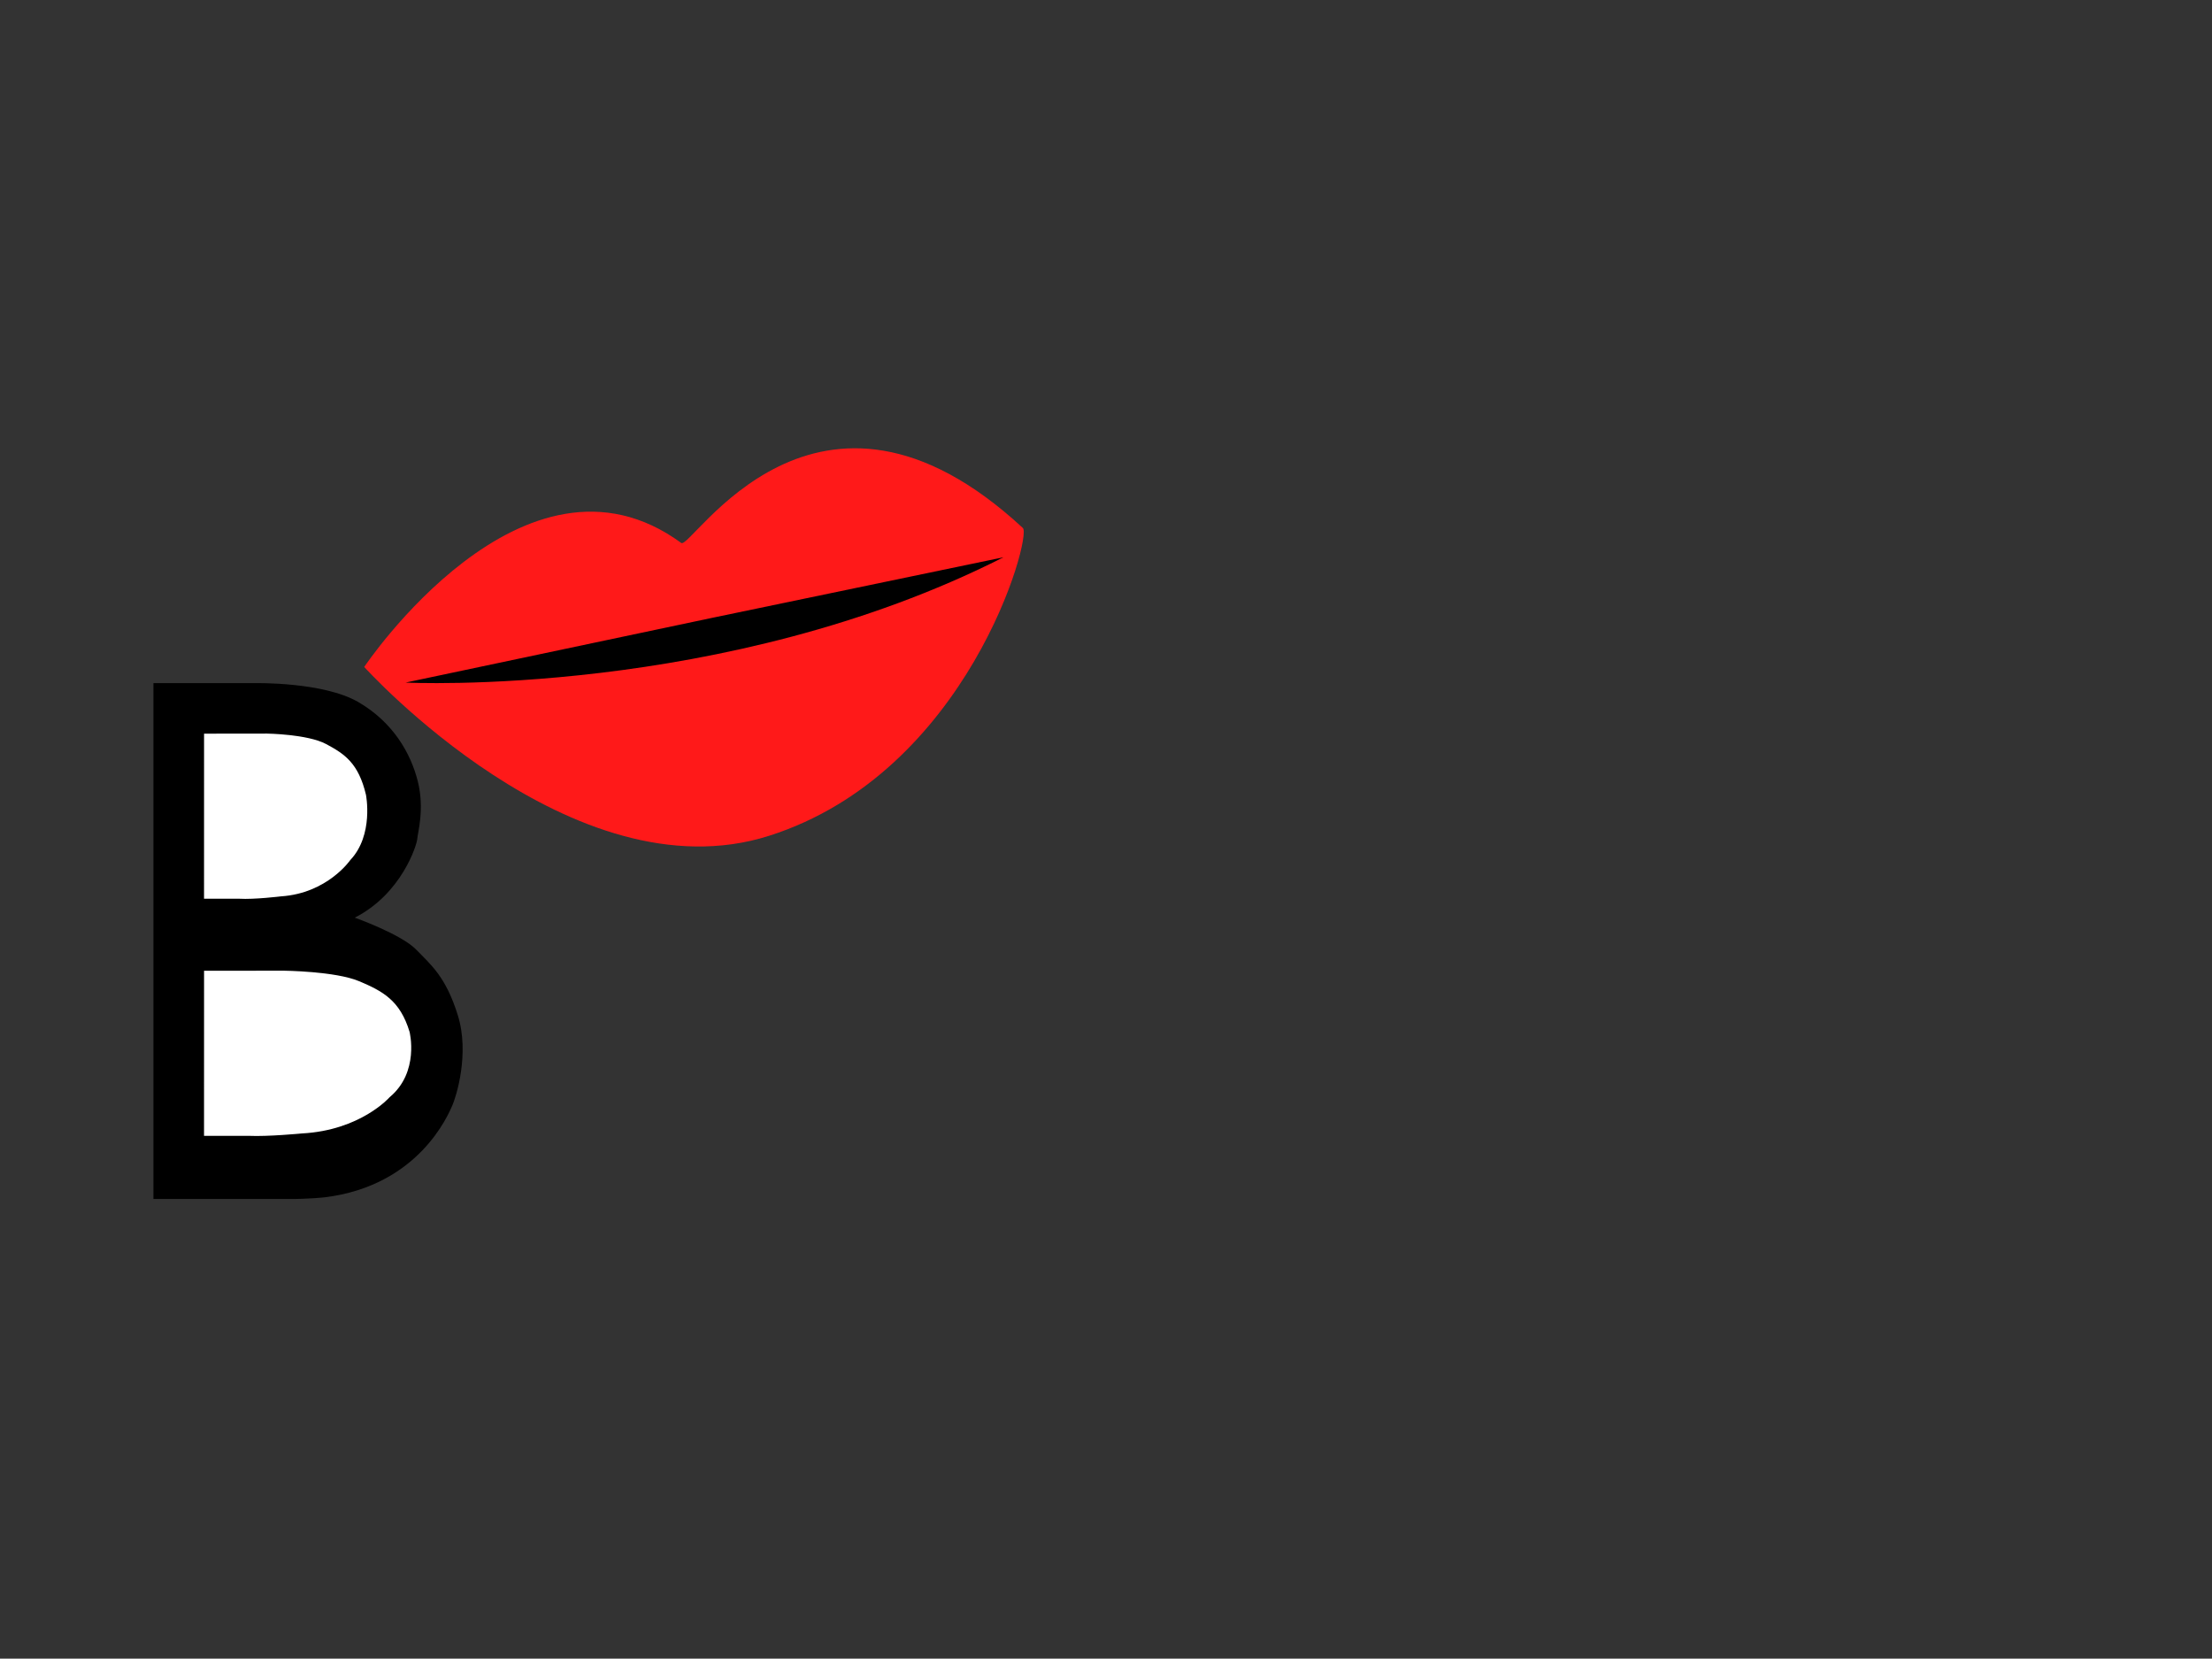 <?xml version="1.0" encoding="UTF-8" standalone="no"?><!DOCTYPE svg PUBLIC "-//W3C//DTD SVG 1.1//EN" "http://www.w3.org/Graphics/SVG/1.1/DTD/svg11.dtd"><svg width="100%" height="100%" viewBox="0 0 3334 2500" version="1.1" xmlns="http://www.w3.org/2000/svg" xmlns:xlink="http://www.w3.org/1999/xlink" xml:space="preserve" xmlns:serif="http://www.serif.com/" style="fill-rule:evenodd;clip-rule:evenodd;stroke-linejoin:round;stroke-miterlimit:2;"><rect x="0" y="0" width="3334" height="2500" fill="#333333" stroke="none"/><g id="Logo"><g id="Lips"><path d="M548.97,1005.24c0,0 241.078,-360.192 477.858,-186.857c15.056,11.022 203.827,-310.535 514.861,-22.595c14.169,13.117 -82.906,368.674 -382.613,463.978c-295.903,94.095 -610.106,-254.526 -610.106,-254.526" style="fill:#ff1919;"/><path d="M611.386,1028.79c-0,0 480.686,24.188 901.062,-188.855l-438.452,91.177l-462.61,97.678Z"/></g><g><path d="M231.276,1029.65l153.292,-0c-0,-0 102.606,-2.171 155.453,28.505c52.846,30.675 79.159,77.557 89.684,119.415c10.526,41.858 -0.197,77.754 -0.801,86.869c-0.603,9.116 -23.621,82.913 -94.226,118.679c-0,-0 69.995,24.878 92.554,48.112c22.56,23.233 44.684,40.858 62.811,98.976c18.127,58.119 -2.593,123.201 -8.403,136.259c-5.81,13.058 -50.235,120.715 -192.078,138.131c0,-0 -24.312,2.8 -55.242,2.526l-203.044,-0.016l-0,-777.456Z"/><path d="M307.573,1463.17l120.12,-0.116c0,0 77.699,0.791 113.295,15.739c35.597,14.949 61.969,28.886 76.307,76.38c0,-0 15.478,60.739 -30.072,98.609c-0,-0 -43.652,49.993 -132.394,54.606c-0,-0 -51.336,4.939 -79.913,3.586l-67.389,0l0.046,-248.804Z" style="fill:#fff;"/><path d="M307.563,1105.8l94.633,-0.115c0,-0 61.212,0.79 89.256,15.739c28.043,14.949 48.82,28.886 60.116,76.379c-0,0 12.194,60.739 -23.692,98.609c0,0 -34.389,49.993 -104.302,54.606c-0,0 -40.443,4.94 -62.957,3.587l-53.09,-0l0.036,-248.805Z" style="fill:#fff;"/></g></g></svg>